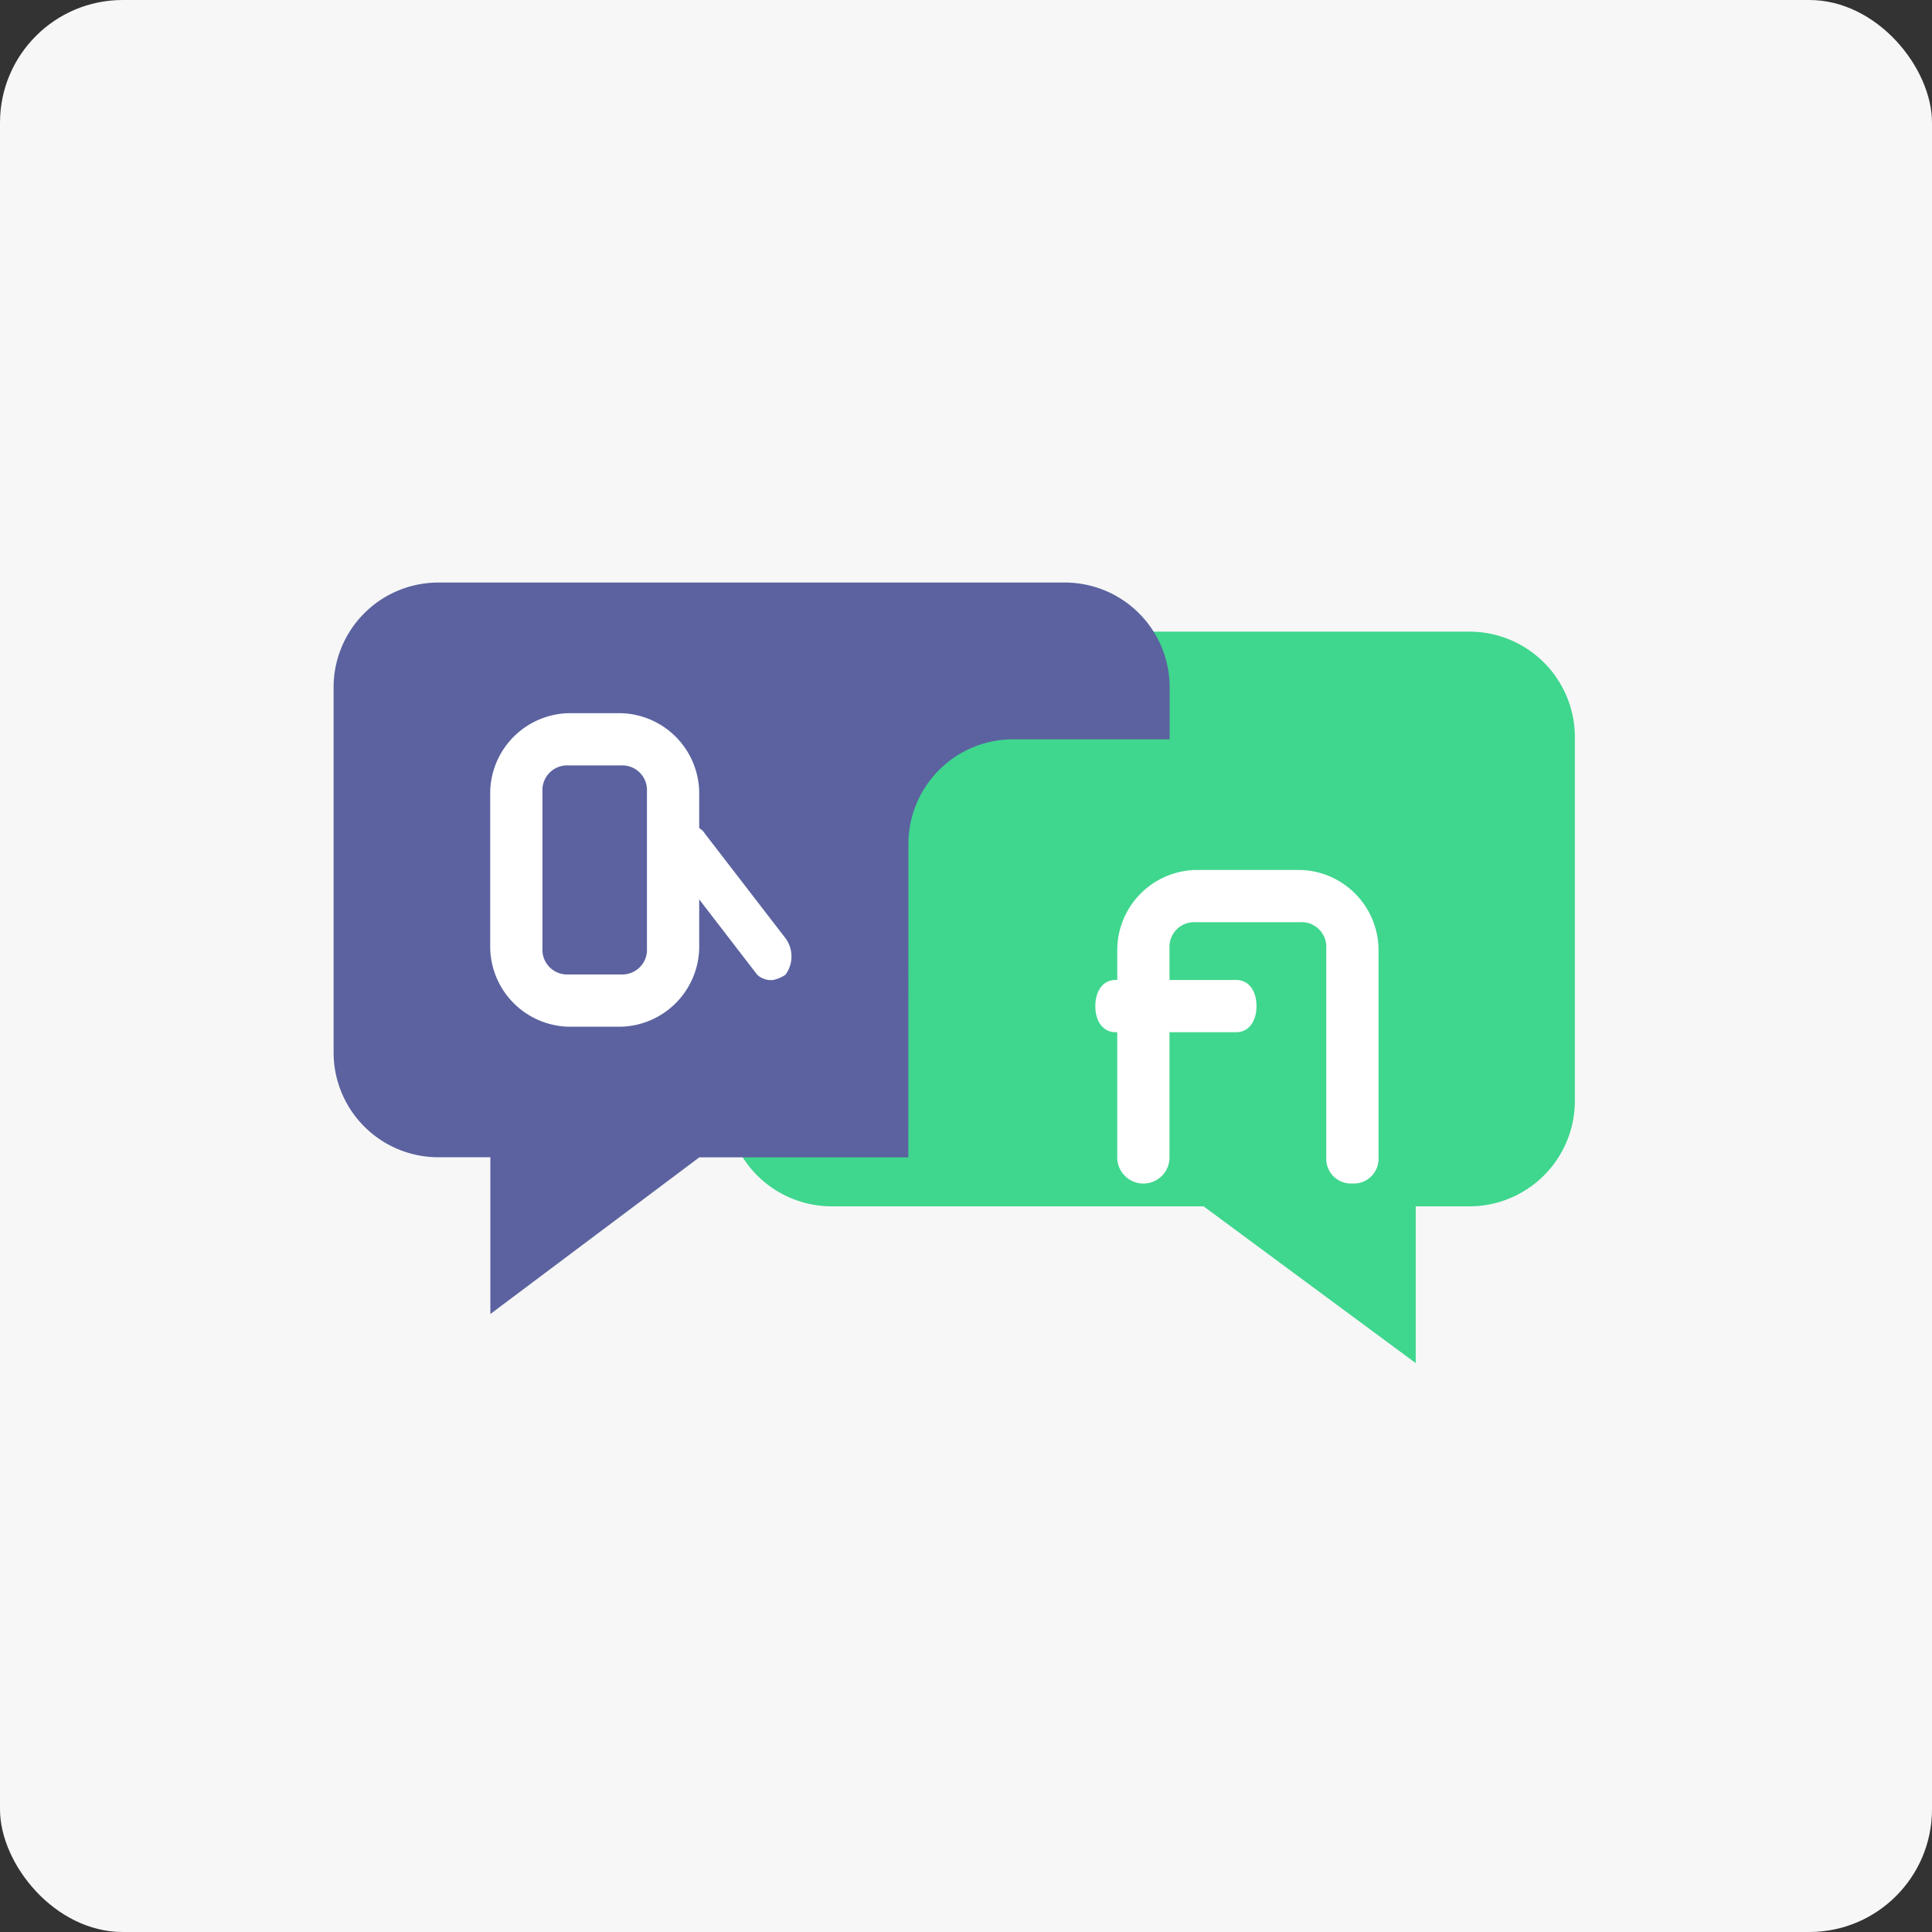 <svg xmlns="http://www.w3.org/2000/svg" width="78.717" height="78.717" viewBox="0 0 78.717 78.717">
  <rect x="0" y="0" width="78.717" height="78.717" fill="#333333" stroke="none"/>
  <g id="Group_14472" data-name="Group 14472" transform="translate(-274.357 -140)">
    <rect id="Material_-_Vibrant_Primary_Text_-_Dark" data-name="Material - Vibrant Primary Text - Dark" width="78.717" height="78.717" rx="5" transform="translate(274.357 140)" fill="rgba(255,255,255,0.96)"/>
    <g id="Group_11081" data-name="Group 11081" transform="translate(285.604 155.89)">
      <path id="Path_8969" data-name="Path 8969" d="M17.322,10.5h25.93a4.3,4.3,0,0,1,4.322,4.258v14.9a4.3,4.3,0,0,1-4.322,4.258H41.09v6.387l-8.643-6.387H17.322A4.3,4.3,0,0,1,13,29.661v-14.9A4.3,4.3,0,0,1,17.322,10.5Z" transform="translate(5.345 -0.655)" fill="#3fd68e"/>
      <path id="Path_8970" data-name="Path 8970" d="M25.419,18.145a4.27,4.27,0,0,1,4.258-4.258h6.387V11.758A4.27,4.27,0,0,0,31.806,7.5H6.258A4.27,4.27,0,0,0,2,11.758v14.9a4.27,4.27,0,0,0,4.258,4.258H8.387v6.387L16.9,30.919h8.516Z" transform="translate(0.345 0.345)" fill="#5b629f"/>
      <path id="Path_8973" data-name="Path 8973" d="M11.822,22.774H9.693A3.274,3.274,0,0,1,6.5,19.58V13.193A3.274,3.274,0,0,1,9.693,10h2.129a3.274,3.274,0,0,1,3.193,3.193V19.58A3.274,3.274,0,0,1,11.822,22.774ZM9.693,12.129a1.006,1.006,0,0,0-1.064,1.064V19.58a1.006,1.006,0,0,0,1.064,1.064h2.129a1.006,1.006,0,0,0,1.064-1.064V13.193a1.006,1.006,0,0,0-1.064-1.064ZM41.628,29.161A1.006,1.006,0,0,1,40.564,28.1V19.58A1.006,1.006,0,0,0,39.5,18.516H35.241a1.006,1.006,0,0,0-1.064,1.064V28.1a1.064,1.064,0,1,1-2.129,0V19.58a3.274,3.274,0,0,1,3.193-3.193H39.5a3.274,3.274,0,0,1,3.193,3.193V28.1A1.006,1.006,0,0,1,41.628,29.161Z" transform="translate(2.226 3.168)" fill="#fff"/>
      <path id="Path_8974" data-name="Path 8974" d="M31.5,21.459H26.574c-.492,0-.82-.426-.82-1.064s.328-1.064.82-1.064H31.5c.492,0,.82.426.82,1.064S31.987,21.459,31.5,21.459ZM12.633,19.33a.818.818,0,0,1-.656-.213L8.7,14.86a1.251,1.251,0,0,1,0-1.49.676.676,0,0,1,1.148,0l3.28,4.258a1.251,1.251,0,0,1,0,1.49A1.419,1.419,0,0,1,12.633,19.33Z" transform="translate(7.627 4.707)" fill="#fff"/>
    </g>
  </g>
</svg>
